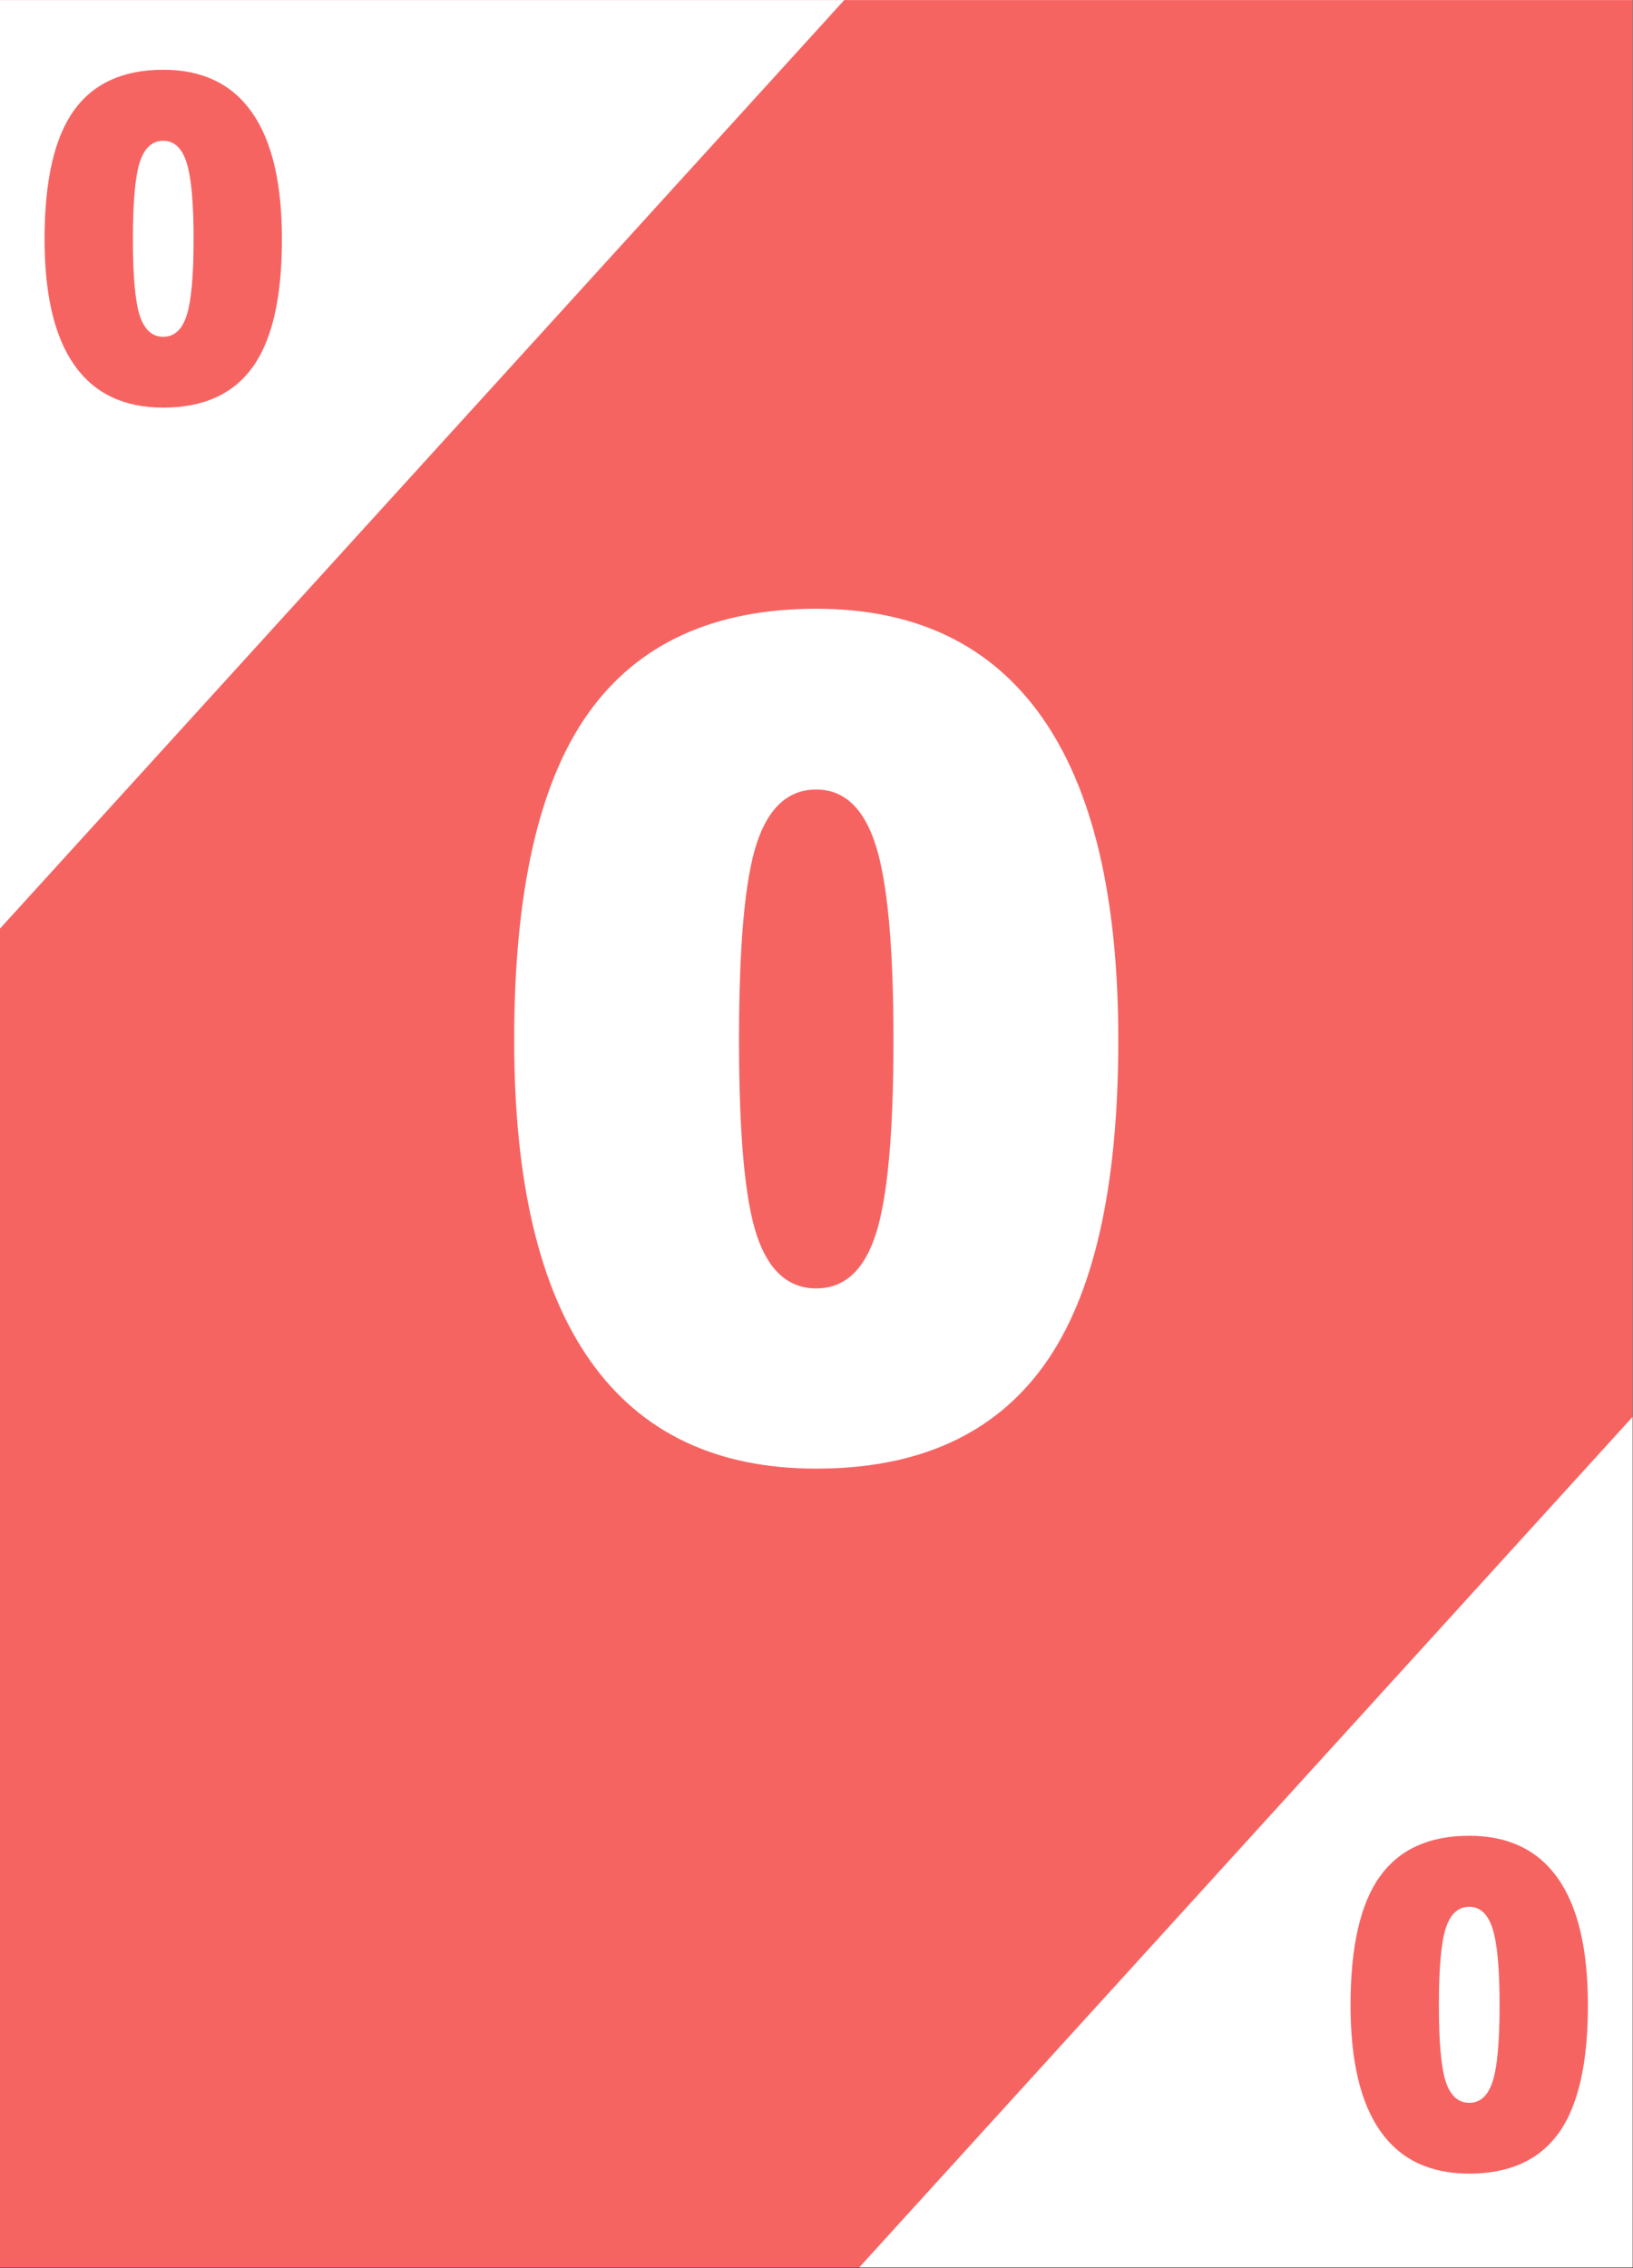<?xml version="1.0" encoding="UTF-8"?>
<svg xmlns="http://www.w3.org/2000/svg" xmlns:xlink="http://www.w3.org/1999/xlink" width="2330.25pt" height="3236.25pt" viewBox="0 0 2330.25 3236.25" version="1.2">
<rect x="0" y="0" width="2330.25" height="3236.25" fill="#333333" stroke="none"/>
<defs>
<g>
<symbol overflow="visible" id="glyph0-0">
<path style="stroke:none;" d="M 142.047 -1193.516 L 829.438 -1193.516 L 829.438 0 L 142.047 0 Z M 227.766 -84.906 L 743.719 -84.906 L 743.719 -1108.609 L 227.766 -1108.609 Z M 227.766 -84.906 "/>
</symbol>
<symbol overflow="visible" id="glyph0-1">
<path style="stroke:none;" d="M 920.859 -595.109 C 920.859 -383.953 885.484 -229.254 814.734 -131.016 C 743.984 -32.785 635.68 16.328 489.828 16.328 C 347.234 16.328 239.742 -34.961 167.359 -137.547 C 94.973 -240.141 58.781 -392.66 58.781 -595.109 C 58.781 -807.367 94.156 -963.023 164.906 -1062.078 C 235.656 -1161.129 343.961 -1210.656 489.828 -1210.656 C 631.867 -1210.656 739.219 -1159.086 811.875 -1055.953 C 884.531 -952.816 920.859 -799.203 920.859 -595.109 Z M 379.609 -595.109 C 379.609 -460.148 388.039 -367.363 404.906 -316.75 C 421.781 -266.133 450.086 -240.828 489.828 -240.828 C 530.098 -240.828 558.531 -266.953 575.125 -319.203 C 591.727 -371.453 600.031 -463.422 600.031 -595.109 C 600.031 -727.367 591.594 -820.031 574.719 -873.094 C 557.852 -926.156 529.555 -952.688 489.828 -952.688 C 450.086 -952.688 421.781 -927.102 404.906 -875.938 C 388.039 -824.781 379.609 -731.172 379.609 -595.109 Z M 379.609 -595.109 "/>
</symbol>
<symbol overflow="visible" id="glyph1-0">
<path style="stroke:none;" d="M 55.812 -468.953 L 325.891 -468.953 L 325.891 0 L 55.812 0 Z M 89.5 -33.359 L 292.219 -33.359 L 292.219 -435.594 L 89.5 -435.594 Z M 89.5 -33.359 "/>
</symbol>
<symbol overflow="visible" id="glyph1-1">
<path style="stroke:none;" d="M 361.812 -233.844 C 361.812 -150.863 347.91 -90.07 320.109 -51.469 C 292.316 -12.875 249.766 6.422 192.453 6.422 C 136.43 6.422 94.195 -13.734 65.75 -54.047 C 37.312 -94.359 23.094 -154.289 23.094 -233.844 C 23.094 -317.238 36.992 -378.395 64.797 -417.312 C 92.598 -456.227 135.148 -475.688 192.453 -475.688 C 248.266 -475.688 290.441 -455.426 318.984 -414.906 C 347.535 -374.383 361.812 -314.031 361.812 -233.844 Z M 149.156 -233.844 C 149.156 -180.801 152.469 -144.336 159.094 -124.453 C 165.727 -104.566 176.848 -94.625 192.453 -94.625 C 208.273 -94.625 219.445 -104.891 225.969 -125.422 C 232.5 -145.953 235.766 -182.094 235.766 -233.844 C 235.766 -285.801 232.445 -322.203 225.812 -343.047 C 219.188 -363.898 208.066 -374.328 192.453 -374.328 C 176.848 -374.328 165.727 -364.273 159.094 -344.172 C 152.469 -324.078 149.156 -287.301 149.156 -233.844 Z M 149.156 -233.844 "/>
</symbol>
</g>
<clipPath id="clip1">
  <path d="M 0 0.145 L 2329.5 0.145 L 2329.5 3235.355 L 0 3235.355 Z M 0 0.145 "/>
</clipPath>
<clipPath id="clip2">
  <path d="M 0 0.145 L 1299 0.145 L 1299 1432 L 0 1432 Z M 0 0.145 "/>
</clipPath>
<clipPath id="clip3">
  <path d="M 1133 1802 L 2329.5 1802 L 2329.5 3235.355 L 1133 3235.355 Z M 1133 1802 "/>
</clipPath>
</defs>
<g id="surface1">
<g clip-path="url(#clip1)" clip-rule="nonzero">
<path style=" stroke:none;fill-rule:nonzero;fill:rgb(100%,100%,100%);fill-opacity:1;" d="M 0 0.145 L 2330.25 0.145 L 2330.25 32426.457 L 0 32426.457 Z M 0 0.145 "/>
<path style=" stroke:none;fill-rule:nonzero;fill:rgb(100%,100%,100%);fill-opacity:1;" d="M 0 0.145 L 2329.5 0.145 L 2329.5 3235.355 L 0 3235.355 Z M 0 0.145 "/>
<path style=" stroke:none;fill-rule:nonzero;fill:rgb(96.469%,39.22%,38.429%);fill-opacity:1;" d="M 0 0.145 L 2329.5 0.145 L 2329.5 3235.355 L 0 3235.355 Z M 0 0.145 "/>
</g>
<g clip-path="url(#clip2)" clip-rule="nonzero">
<path style=" stroke:none;fill-rule:nonzero;fill:rgb(100%,100%,100%);fill-opacity:1;" d="M 348.711 -966.68 L 1298.523 -103.004 L -97.043 1431.75 L -1046.859 568.078 Z M 348.711 -966.68 "/>
</g>
<g clip-path="url(#clip3)" clip-rule="nonzero">
<path style=" stroke:none;fill-rule:nonzero;fill:rgb(100%,100%,100%);fill-opacity:1;" d="M 2528.922 1802.629 L 3478.734 2666.305 L 2083.168 4201.059 L 1133.352 3337.383 Z M 2528.922 1802.629 "/>
</g>
<g style="fill:rgb(100%,100%,100%);fill-opacity:1;">
  <use xlink:href="#glyph0-1" x="674.93" y="2079.294"/>
</g>
<g style="fill:rgb(96.469%,39.22%,38.429%);fill-opacity:1;">
  <use xlink:href="#glyph1-1" x="40.494" y="575.221"/>
</g>
<g style="fill:rgb(96.469%,39.22%,38.429%);fill-opacity:1;">
  <use xlink:href="#glyph1-1" x="1904.094" y="3095.174"/>
</g>
</g>
</svg>
